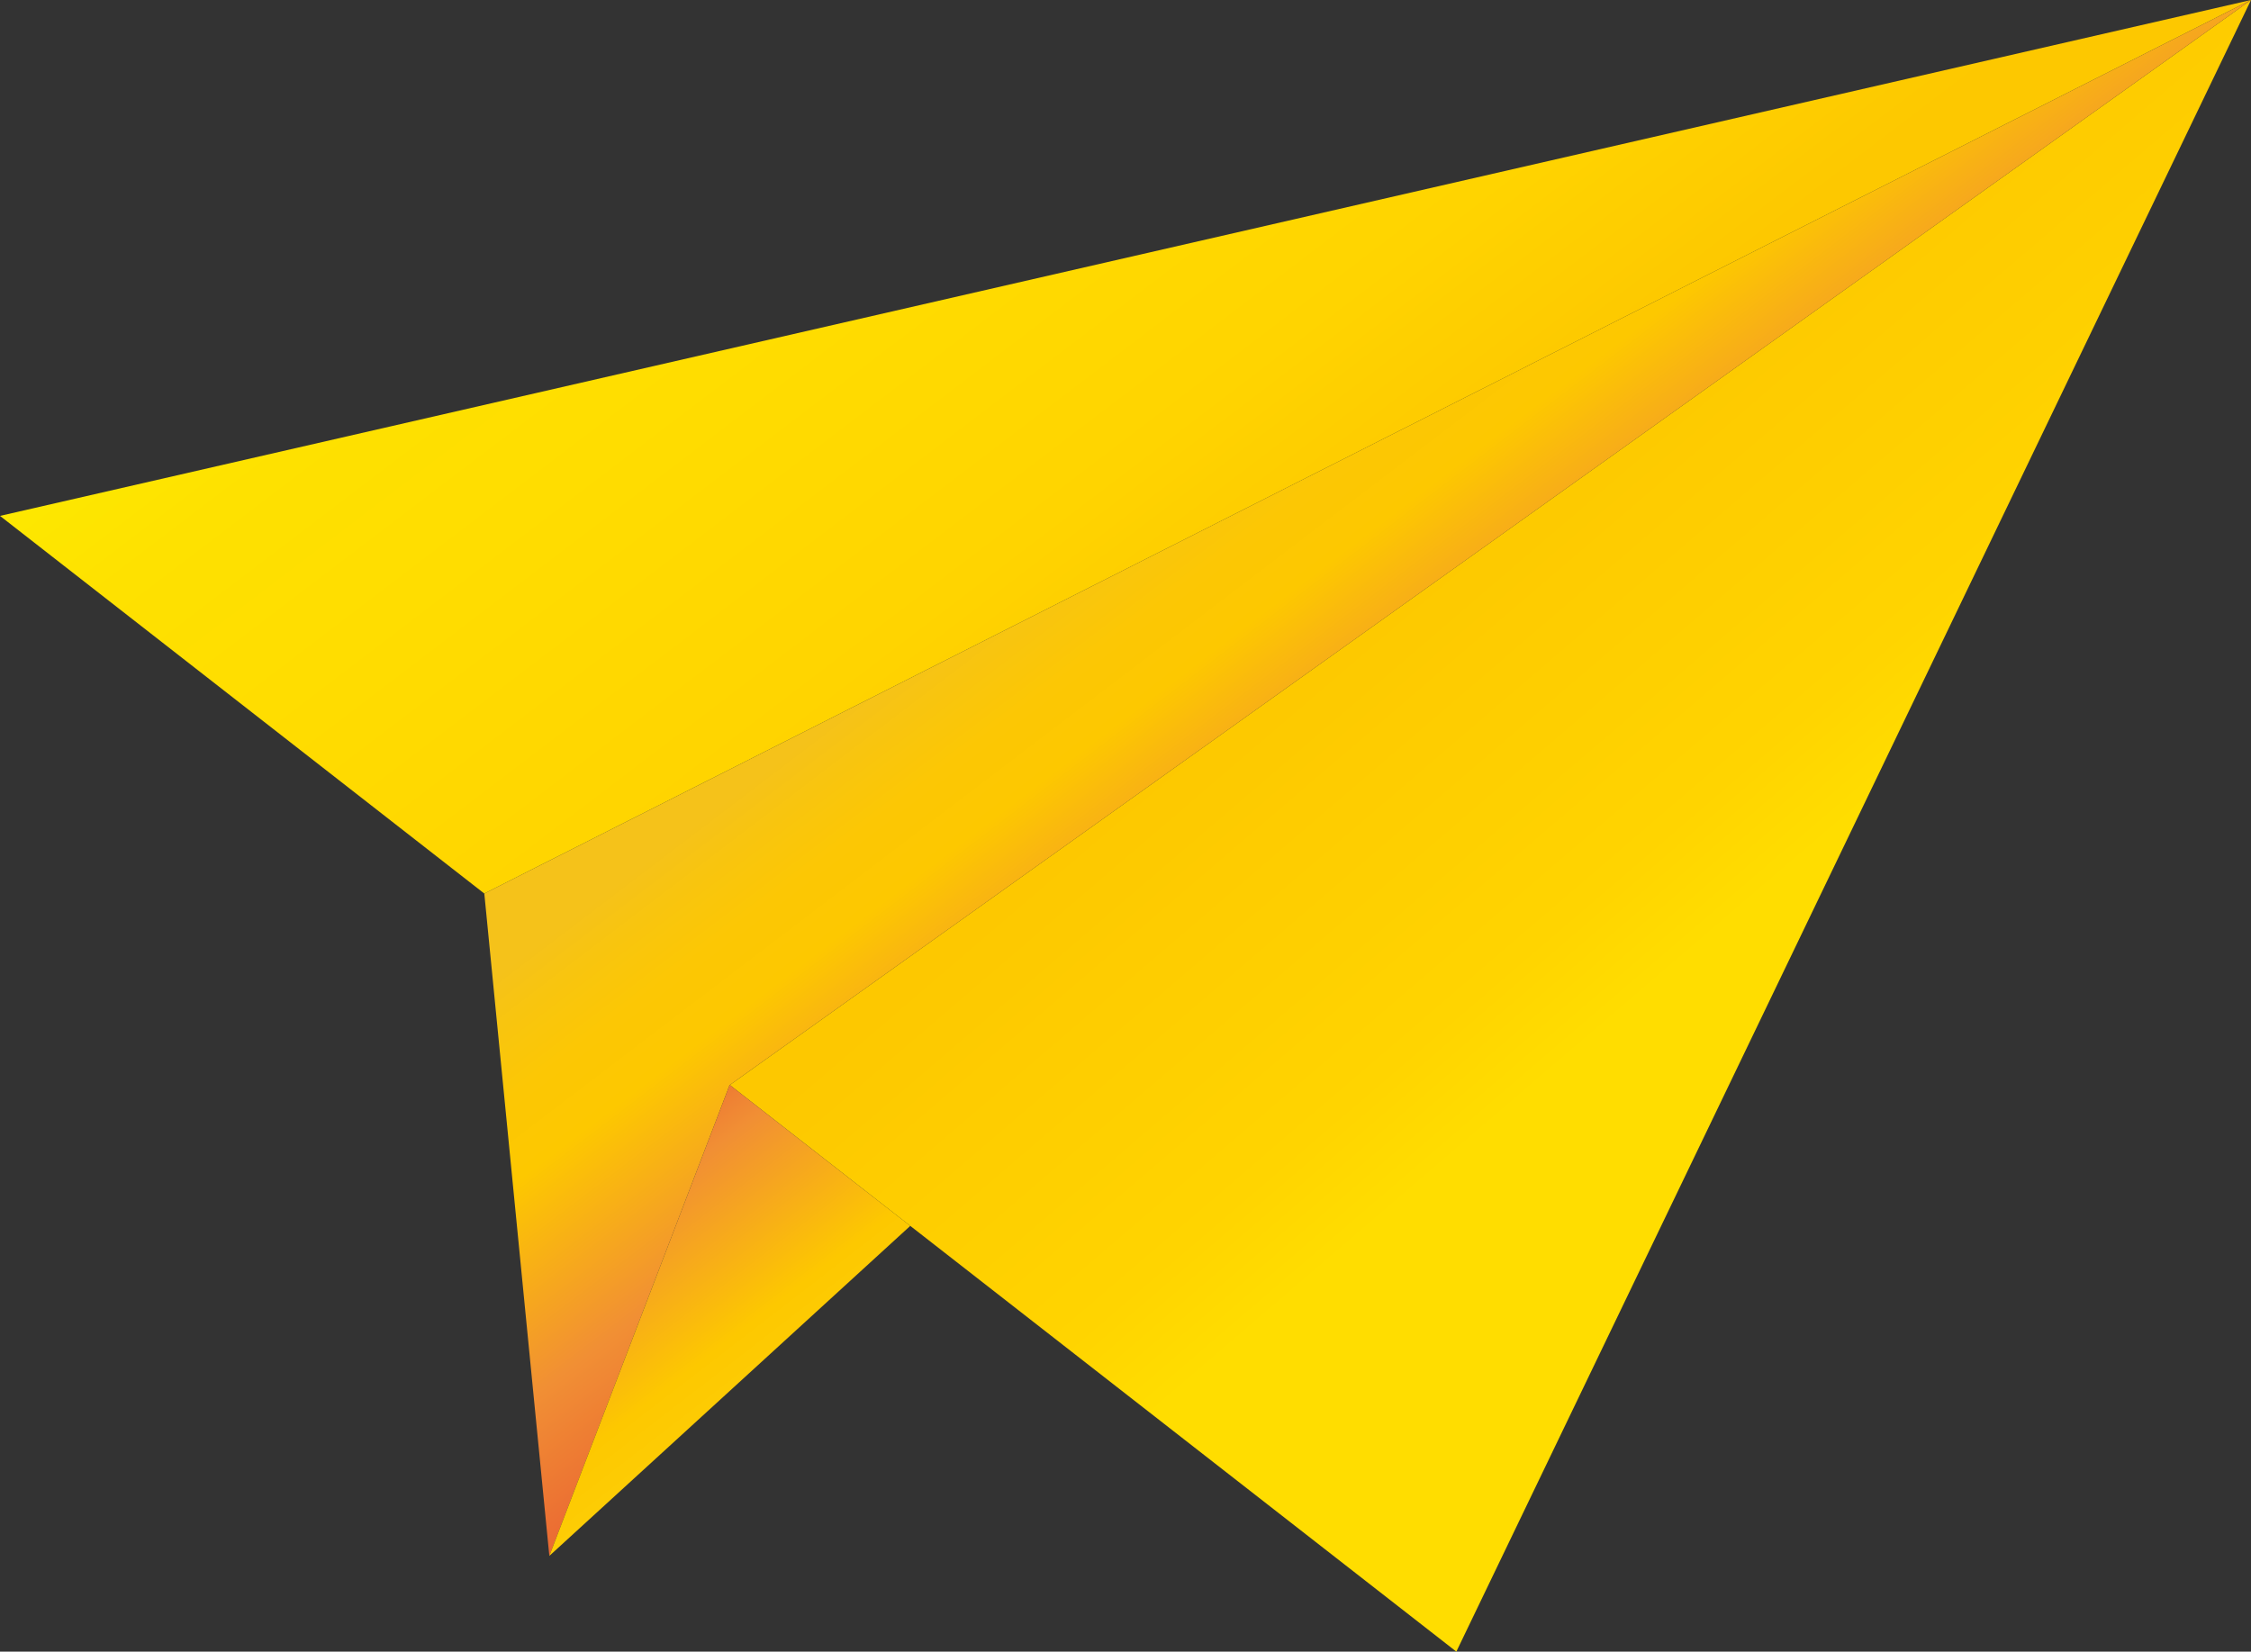 <svg xmlns="http://www.w3.org/2000/svg" xmlns:xlink="http://www.w3.org/1999/xlink" viewBox="0 0 145.06 106.45"><rect x="0" y="0" width="145.06" height="106.45" fill="#333333" stroke="none"/><defs><style>.cls-1{fill:url(#linear-gradient);}.cls-2{fill:url(#linear-gradient-2);}.cls-3{fill:url(#linear-gradient-3);}.cls-4{fill:url(#linear-gradient-4);}</style><linearGradient id="linear-gradient" x1="114.66" y1="56.66" x2="91.61" y2="29.79" gradientUnits="userSpaceOnUse"><stop offset="0" stop-color="#fd0"/><stop offset="0.2" stop-color="#ffd400"/><stop offset="0.89" stop-color="#fdc800"/></linearGradient><linearGradient id="linear-gradient-2" x1="53.91" y1="-7.82" x2="91.15" y2="41.07" gradientUnits="userSpaceOnUse"><stop offset="0" stop-color="#fde800"/><stop offset="0.13" stop-color="#fee100"/><stop offset="0.33" stop-color="#fd0"/><stop offset="0.67" stop-color="#ffd400"/><stop offset="0.89" stop-color="#fdc800"/></linearGradient><linearGradient id="linear-gradient-3" x1="74.99" y1="30.14" x2="95.75" y2="57.39" gradientUnits="userSpaceOnUse"><stop offset="0" stop-color="#f5c21a"/><stop offset="0.08" stop-color="#f8c50f"/><stop offset="0.2" stop-color="#fcc704"/><stop offset="0.33" stop-color="#fdc800"/><stop offset="0.67" stop-color="#f18f34"/><stop offset="1" stop-color="#e95f32"/></linearGradient><linearGradient id="linear-gradient-4" x1="51.58" y1="95.54" x2="32.94" y2="71.4" gradientUnits="userSpaceOnUse"><stop offset="0" stop-color="#ffef26"/><stop offset="0.02" stop-color="#ffea21"/><stop offset="0.12" stop-color="#fed70f"/><stop offset="0.22" stop-color="#fdcc04"/><stop offset="0.33" stop-color="#fdc800"/><stop offset="0.67" stop-color="#f18f34"/><stop offset="0.89" stop-color="#e95f32"/></linearGradient></defs><g id="Layer_2" data-name="Layer 2"><g id="Layer_2-2" data-name="Layer 2"><polygon class="cls-1" points="145.06 0 93.85 106.45 58.66 79.01 47.03 69.93 145.06 0"/><polygon class="cls-2" points="145.06 0 31.21 57.59 0 33.25 145.06 0"/><polygon class="cls-3" points="145.06 0 47.03 69.93 47.02 69.93 35.4 100.28 31.21 57.59 145.06 0"/><polygon class="cls-4" points="58.66 79.01 35.4 100.28 47.02 69.93 47.03 69.93 58.66 79.01"/></g></g></svg>
